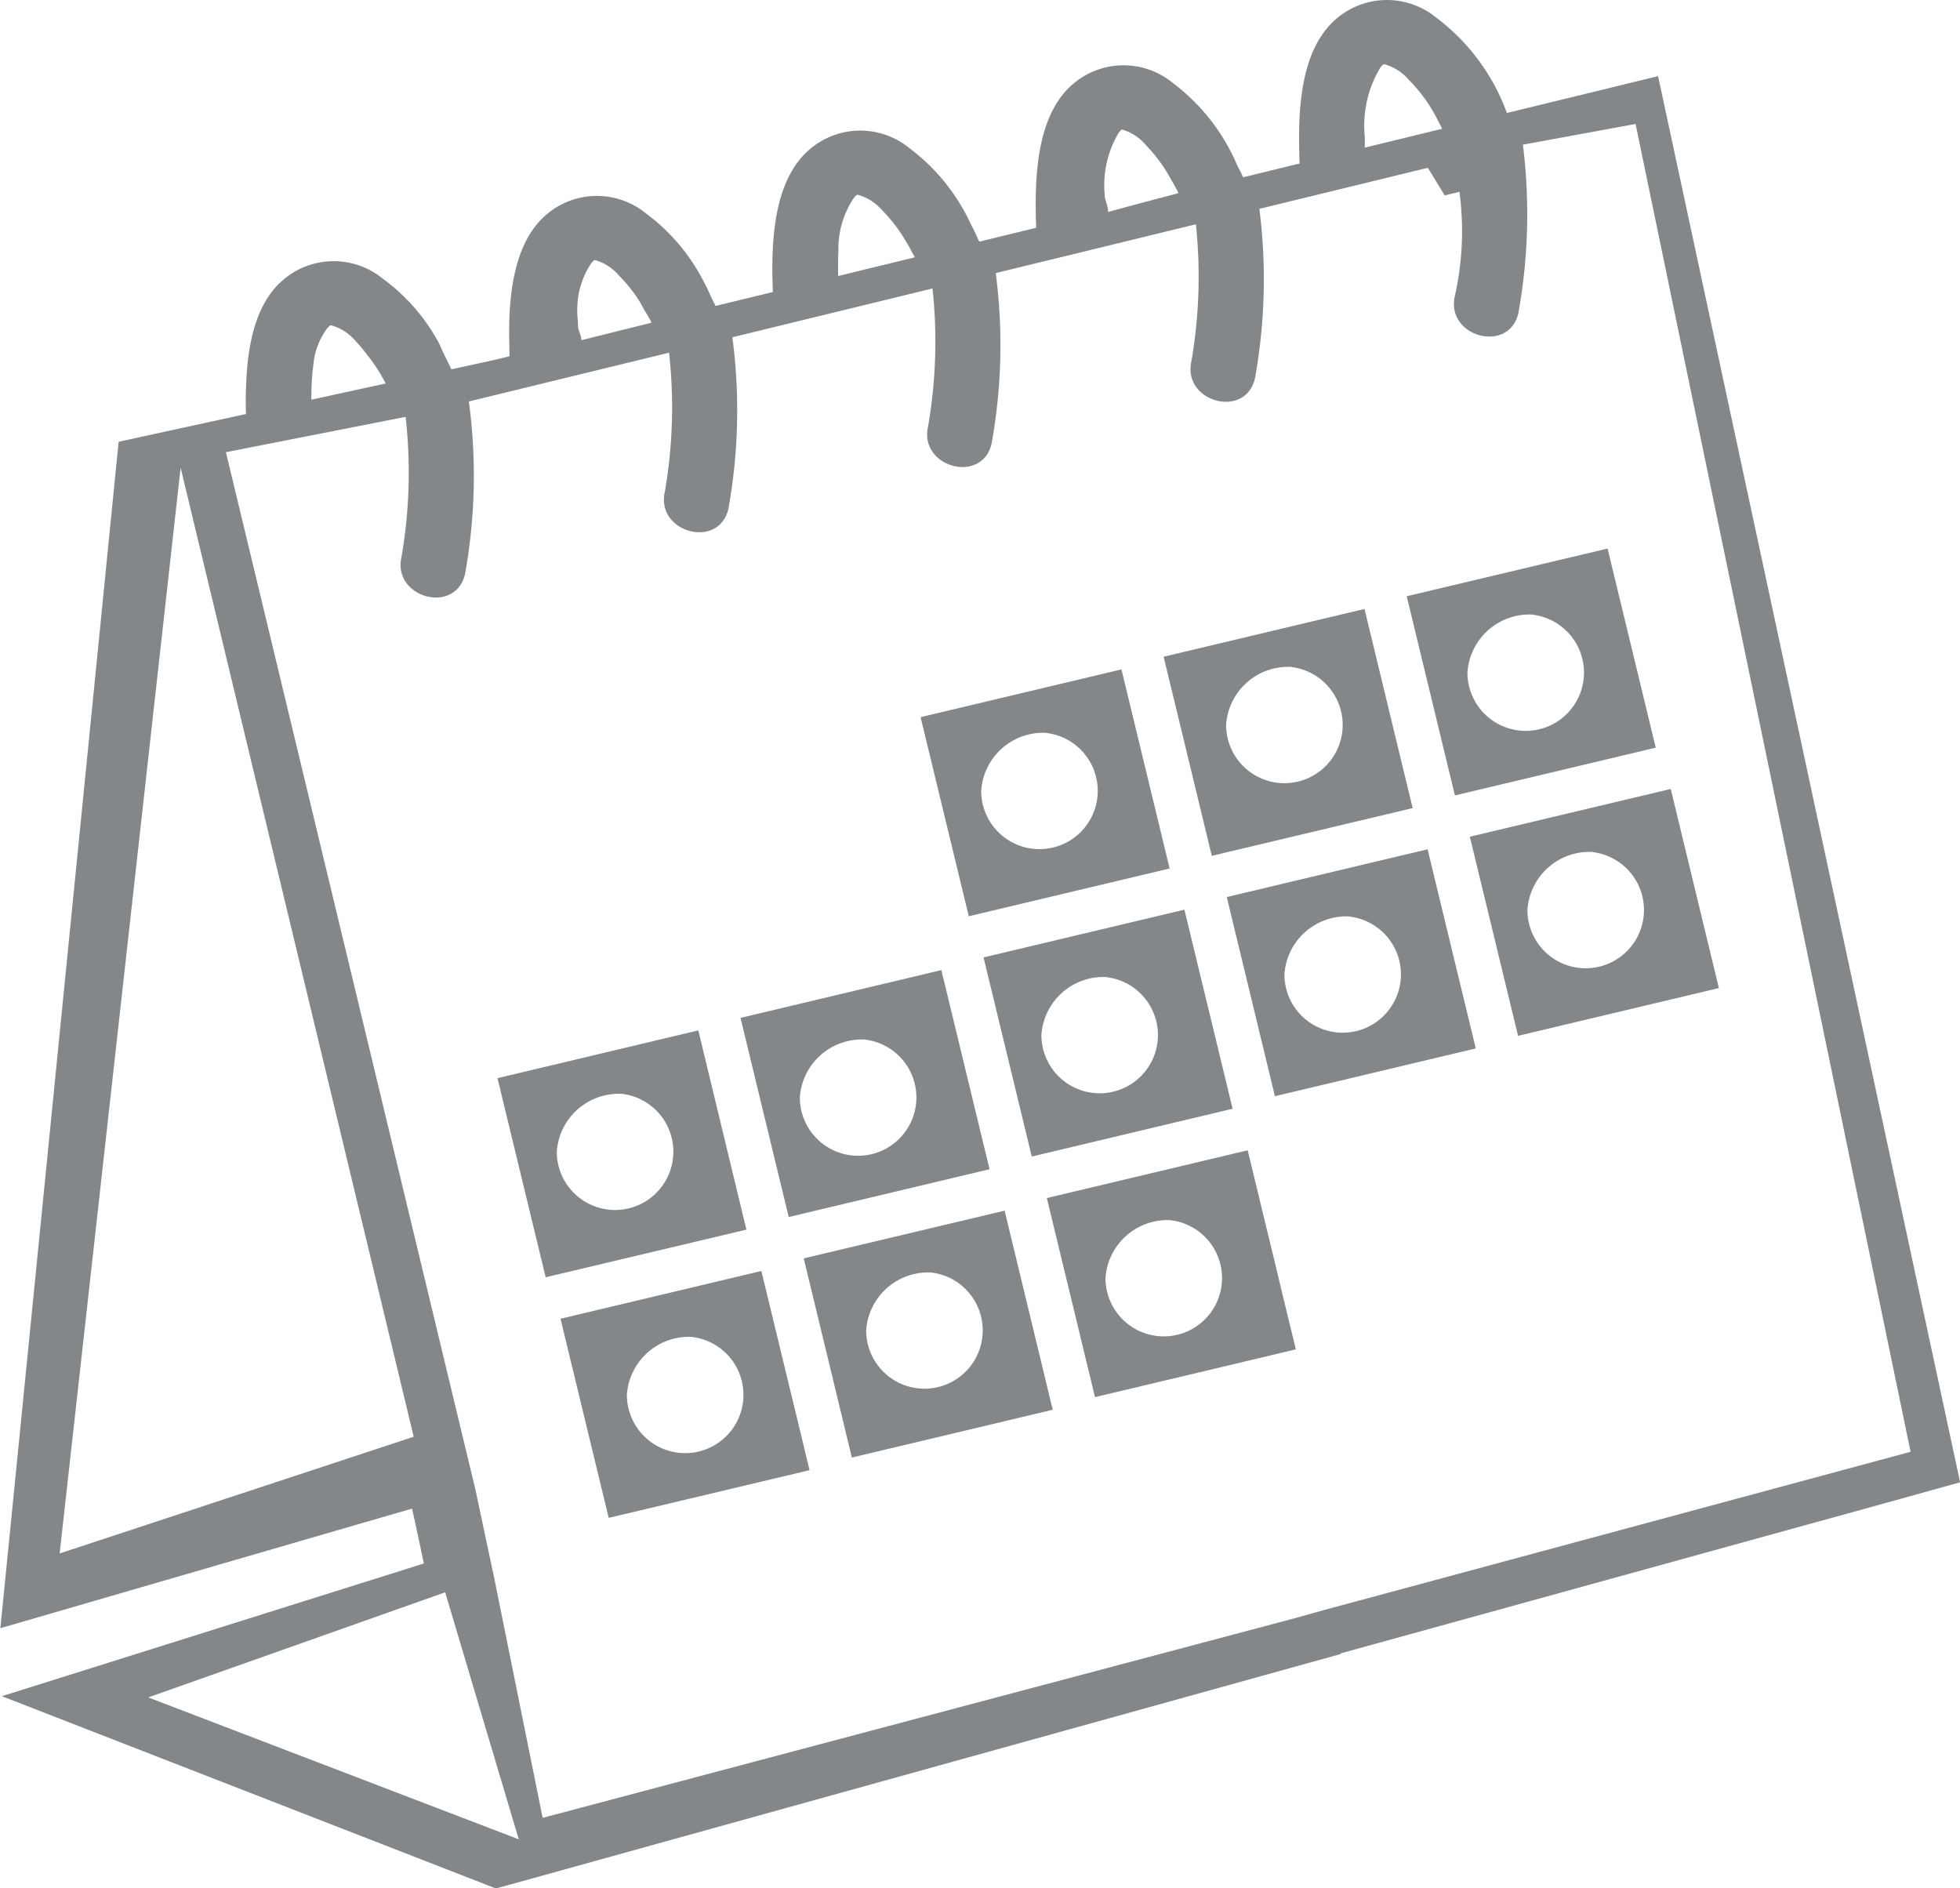 <svg xmlns="http://www.w3.org/2000/svg" width="88.719" height="85.468" viewBox="0 0 88.719 85.468">
  <defs>
    <style>
      .cls-1 {
        fill: #838789;
        fill-rule: evenodd;
      }
    </style>
  </defs>
  <path id="Календарь" class="cls-1" d="M967.224,573.279l-0.584-2.718-12.447-57.946-0.641-2.981-2.985.729-3.859.938a9.413,9.413,0,0,0-3.206-4.322,3.515,3.515,0,0,0-4.514.06c-1.569,1.336-1.729,3.927-1.679,5.989,0,0.194.011,0.377,0.017,0.56l-2.56.626c-0.078-.2-0.187-0.379-0.276-0.571a9.129,9.129,0,0,0-2.912-3.708,3.514,3.514,0,0,0-4.513.059c-1.478,1.261-1.7,3.636-1.683,5.633,0,0.258.007,0.509,0.016,0.753,0,0.04,0,.076.006,0.117l-2.578.629c-0.024-.058-0.057-0.111-0.08-0.169-0.1-.235-0.218-0.458-0.33-0.684a9,9,0,0,0-2.755-3.383,3.515,3.515,0,0,0-4.513.059c-1.39,1.186-1.676,3.36-1.688,5.275,0,0.259,0,.508.011,0.755,0,0.147.007,0.285,0.013,0.426l-2.6.632c-0.063-.154-0.147-0.3-0.215-0.448-0.1-.232-0.21-0.462-0.33-0.684a8.861,8.861,0,0,0-2.6-3.058,3.513,3.513,0,0,0-4.512.059c-1.3,1.111-1.632,3.09-1.677,4.913,0,0.259-.008.508,0,0.758s0.007,0.5.015,0.735l-0.673.164-1.964.429c-0.1-.236-0.219-0.457-0.329-0.684s-0.2-.466-0.33-0.685a8.766,8.766,0,0,0-2.443-2.736,3.515,3.515,0,0,0-4.512.059c-1.219,1.039-1.584,2.834-1.664,4.552-0.012.257-.022,0.511-0.025,0.763s0,0.509.011,0.754l-5.766,1.255-5.353,53.7,18.636-5.414,0.157,0.718,0.155,0.723,0.221,1.044L882.594,581.7l-4.01,1.26,3.915,1.524,17.987,7,0.308,0.119,0,0.015,0.021-.006,0.132,0.052,0.482-.132,36.338-10.086,1.422-.394-0.006-.029,25.34-6.992Zm-26.237-64.043c0.141-.161.15-0.141,0.211-0.13a2.241,2.241,0,0,1,1.075.7,7.049,7.049,0,0,1,1.324,1.855c0.061,0.12.125,0.234,0.18,0.356l-3.5.853c0-.157,0-0.321,0-0.485A5.093,5.093,0,0,1,940.987,509.236Zm-11.845,2.954c0.141-.162.112-0.142,0.173-0.13a2.188,2.188,0,0,1,1.056.7A6.884,6.884,0,0,1,931.5,514.3c0.119,0.208.242,0.41,0.344,0.63l-1.752.463-1.437.387v-0.042c0-.247-0.158-0.5-0.152-0.756A4.621,4.621,0,0,1,929.142,512.19Zm-12.692,5.38a4.154,4.154,0,0,1,.7-2.427c0.141-.161.15-0.141,0.211-0.13a2.239,2.239,0,0,1,1.075.7,6.749,6.749,0,0,1,.959,1.216c0.138,0.217.268,0.441,0.385,0.673,0.039,0.079.09,0.151,0.127,0.233l-3.47.846c0-.115,0-0.233,0-0.35C916.431,518.079,916.437,517.823,916.45,517.57Zm-11.184.527c0.141-.16.133-0.141,0.194-0.13a2.2,2.2,0,0,1,1.063.7,6.677,6.677,0,0,1,.754.9c0.15,0.212.272,0.443,0.4,0.67,0.1,0.169.205,0.331,0.29,0.508,0.008,0.016.013,0.034,0.02,0.051l-3.169.789c0-.218-0.156-0.439-0.153-0.663,0-.256-0.054-0.513-0.033-0.765A3.717,3.717,0,0,1,905.266,518.1Zm-12.656,5.419c0.013-.261.035-0.52,0.069-0.771a3.262,3.262,0,0,1,.629-1.694c0.143-.161.152-0.141,0.212-0.13a2.234,2.234,0,0,1,1.075.7,6.483,6.483,0,0,1,.5.6,7.082,7.082,0,0,1,.477.653c0.138,0.219.269,0.44,0.385,0.672l-3.365.733C892.592,524.024,892.6,523.772,892.61,523.516Zm45.8,55.551-0.717.2-0.717.2-33.913,9-2.212-10.95-0.155-.726-0.155-.727-0.209-.98-0.153-.725-0.153-.723-11.3-46.98,8.133-1.6a22.324,22.324,0,0,1-.184,6.332c-0.431,1.854,2.442,2.641,2.874.786a25.017,25.017,0,0,0,.173-7.814l9.063-2.209a22.385,22.385,0,0,1-.189,6.283c-0.431,1.854,2.442,2.641,2.874.786a25.078,25.078,0,0,0,.18-7.767l9.06-2.208a22.467,22.467,0,0,1-.2,6.237c-0.43,1.854,2.443,2.641,2.874.786a25.112,25.112,0,0,0,.188-7.72l9.059-2.208a22.5,22.5,0,0,1-.2,6.189c-0.43,1.854,2.441,2.641,2.874.786a25.182,25.182,0,0,0,.2-7.674l7.624-1.858,0.766,1.25,0.666-.163c0.021,0.156.04,0.308,0.054,0.466a13.323,13.323,0,0,1-.26,4.241c-0.431,1.854,2.441,2.641,2.873.786a25.247,25.247,0,0,0,.206-7.626l5.1-.938,12.448,60.1Zm-26.124-17.223L903.2,564l-2.182-9.012,9.091-2.162Zm1.915-.571-2.182-9.013,9.092-2.163,2.181,9.013Zm8.819-11.75,9.092-2.162,2.182,9.011-9.091,2.164Zm20.1-4.893,2.181,9.012-4.055.965-0.763.182-0.766.182-3.508.833-2.179-9.013,6.524-1.553,0.763-.181,0.764-.182Zm1.912-.57,9.094-2.162,2.179,9.012-9.09,2.162Zm-22.68,3.6-2.181-9.012,9.092-2.162,2.18,9.012Zm11-2.735-2.18-9.012,9.092-2.162,0.943,3.9,0.551,2.281,0.553,2.279,0.133,0.553-0.185.044-0.762.182-0.764.181Zm17.915-13.908,2.18,9.012-9.09,2.162-1.51-6.235-0.551-2.281-0.122-.5,0.169-.04,0.763-.181Zm-36.231,41.266,0.109,0.448-6.317,1.5-2.774.657-0.127-.522-0.207-.853-0.174-.719-0.174-.717-1.5-6.2,9.091-2.162,1.393,5.752,0.174,0.717,0.174,0.72,0.158,0.654Zm11.017-2.687,0.1,0.4-5.643,1.343-3.451.82-0.115-.475-0.174-.721-0.147-.615-0.175-.717-0.173-.717-1.394-5.769,9.093-2.161,1.285,5.317,0.173,0.718,0.175,0.717,0.1,0.418,0.174,0.72Zm10.45-5.024,0.653,2.69-1.628.389-0.722.171-0.724.173-6.019,1.43-0.1-.426-0.175-.722-0.175-.717-0.09-.376-0.174-.721-0.173-.716-1.291-5.333,9.091-2.162,1.183,4.886,0.173,0.718Zm-49.827-37.214,10.55,43.86L881.2,576.5Zm11.975,50.9,3.33,11.18-16.77-6.422Zm27.236-38.891a2.638,2.638,0,1,1-2.974,2.616A2.812,2.812,0,0,1,925.884,539.359Zm11.091-2.984A2.638,2.638,0,1,1,934,538.992,2.813,2.813,0,0,1,936.975,536.375Zm10.918-2.369a2.638,2.638,0,1,1-2.973,2.617A2.813,2.813,0,0,1,947.893,534.006Zm2.716,10.745a2.638,2.638,0,1,1-2.974,2.617A2.812,2.812,0,0,1,950.609,544.751Zm-11,2.918a2.637,2.637,0,1,1-2.973,2.616A2.811,2.811,0,0,1,939.6,547.669Zm-11,2.743a2.637,2.637,0,1,1-2.973,2.616A2.812,2.812,0,0,1,928.6,550.412ZM906.677,555.7a2.638,2.638,0,1,1-2.974,2.617A2.812,2.812,0,0,1,906.677,555.7Zm11-2.455a2.638,2.638,0,1,1-2.973,2.616A2.812,2.812,0,0,1,917.681,553.242Zm-7.827,13.46a2.638,2.638,0,1,1-2.974,2.617A2.812,2.812,0,0,1,909.854,566.7Zm10.831-2.917a2.638,2.638,0,1,1-2.974,2.617A2.812,2.812,0,0,1,920.685,563.785Zm10.831-2.368a2.638,2.638,0,1,1-2.973,2.616A2.812,2.812,0,0,1,931.516,561.417Z" transform="translate(-878.5 -506.188)"/>
</svg>
